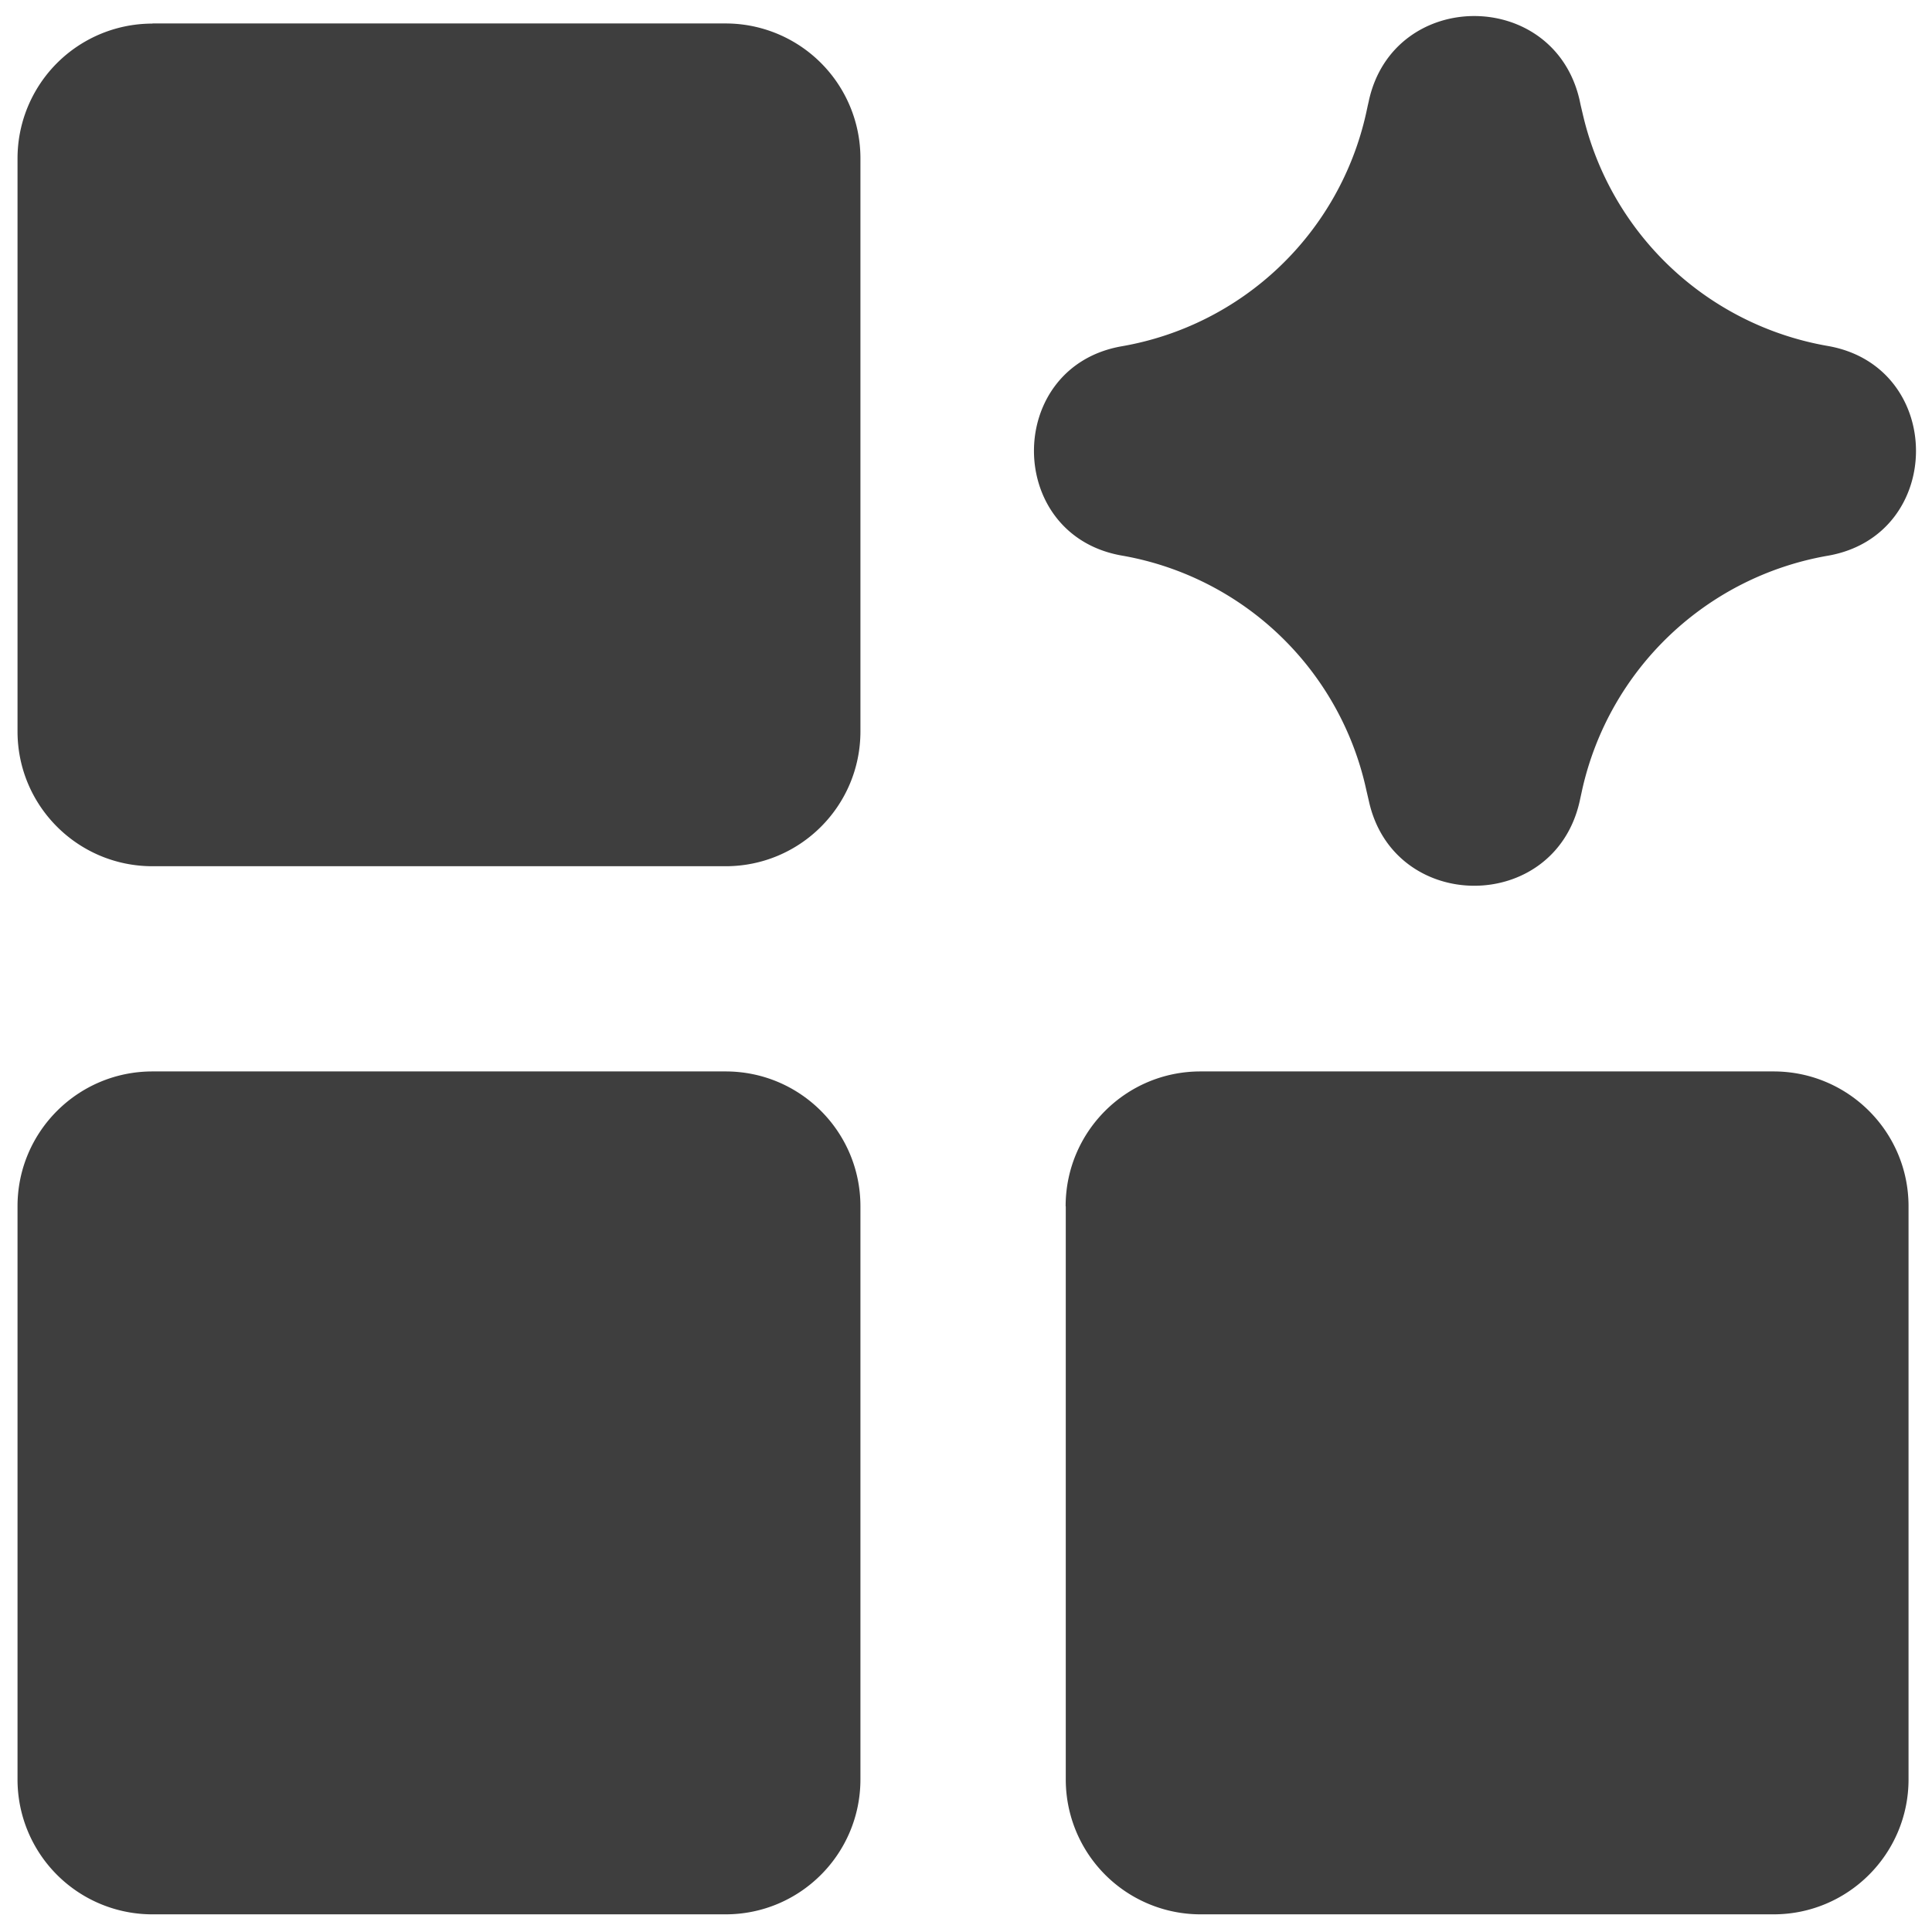<svg xmlns="http://www.w3.org/2000/svg" fill="none" viewBox="0 0 14 14"><g id="ai-generate-variation-spark--module-application-artificial-intelligence-ai"><path id="Union" fill="#3e3e3e" fill-rule="evenodd" d="M9.919.731c.178-.816 1.34-.821 1.527-.007l.008.038.017.072a2.21 2.21 0 0 0 1.774 1.673c.852.149.852 1.372 0 1.52a2.212 2.212 0 0 0-1.778 1.687l-.021.096c-.186.815-1.349.81-1.527-.007L9.9 5.721a2.198 2.198 0 0 0-1.77-1.695c-.85-.148-.85-1.37 0-1.517A2.198 2.198 0 0 0 9.899.822l.013-.06.007-.03ZM1.105.171a.977.977 0 0 0-.978.977V5.3c0 .54.438.977.978.977h4.153c.54 0 .977-.437.977-.977V1.148A.977.977 0 0 0 5.258.17H1.105Zm-.978 8.57c0-.54.438-.977.978-.977h4.153c.54 0 .977.437.977.977v4.153c0 .54-.437.978-.977.978H1.105a.977.977 0 0 1-.978-.978V8.742Zm7.595 0c0-.54.437-.977.977-.977h4.153c.54 0 .978.437.978.977v4.153c0 .54-.438.978-.978.978H8.7a.977.977 0 0 1-.977-.978V8.742Z" clip-rule="evenodd"></path></g></svg>